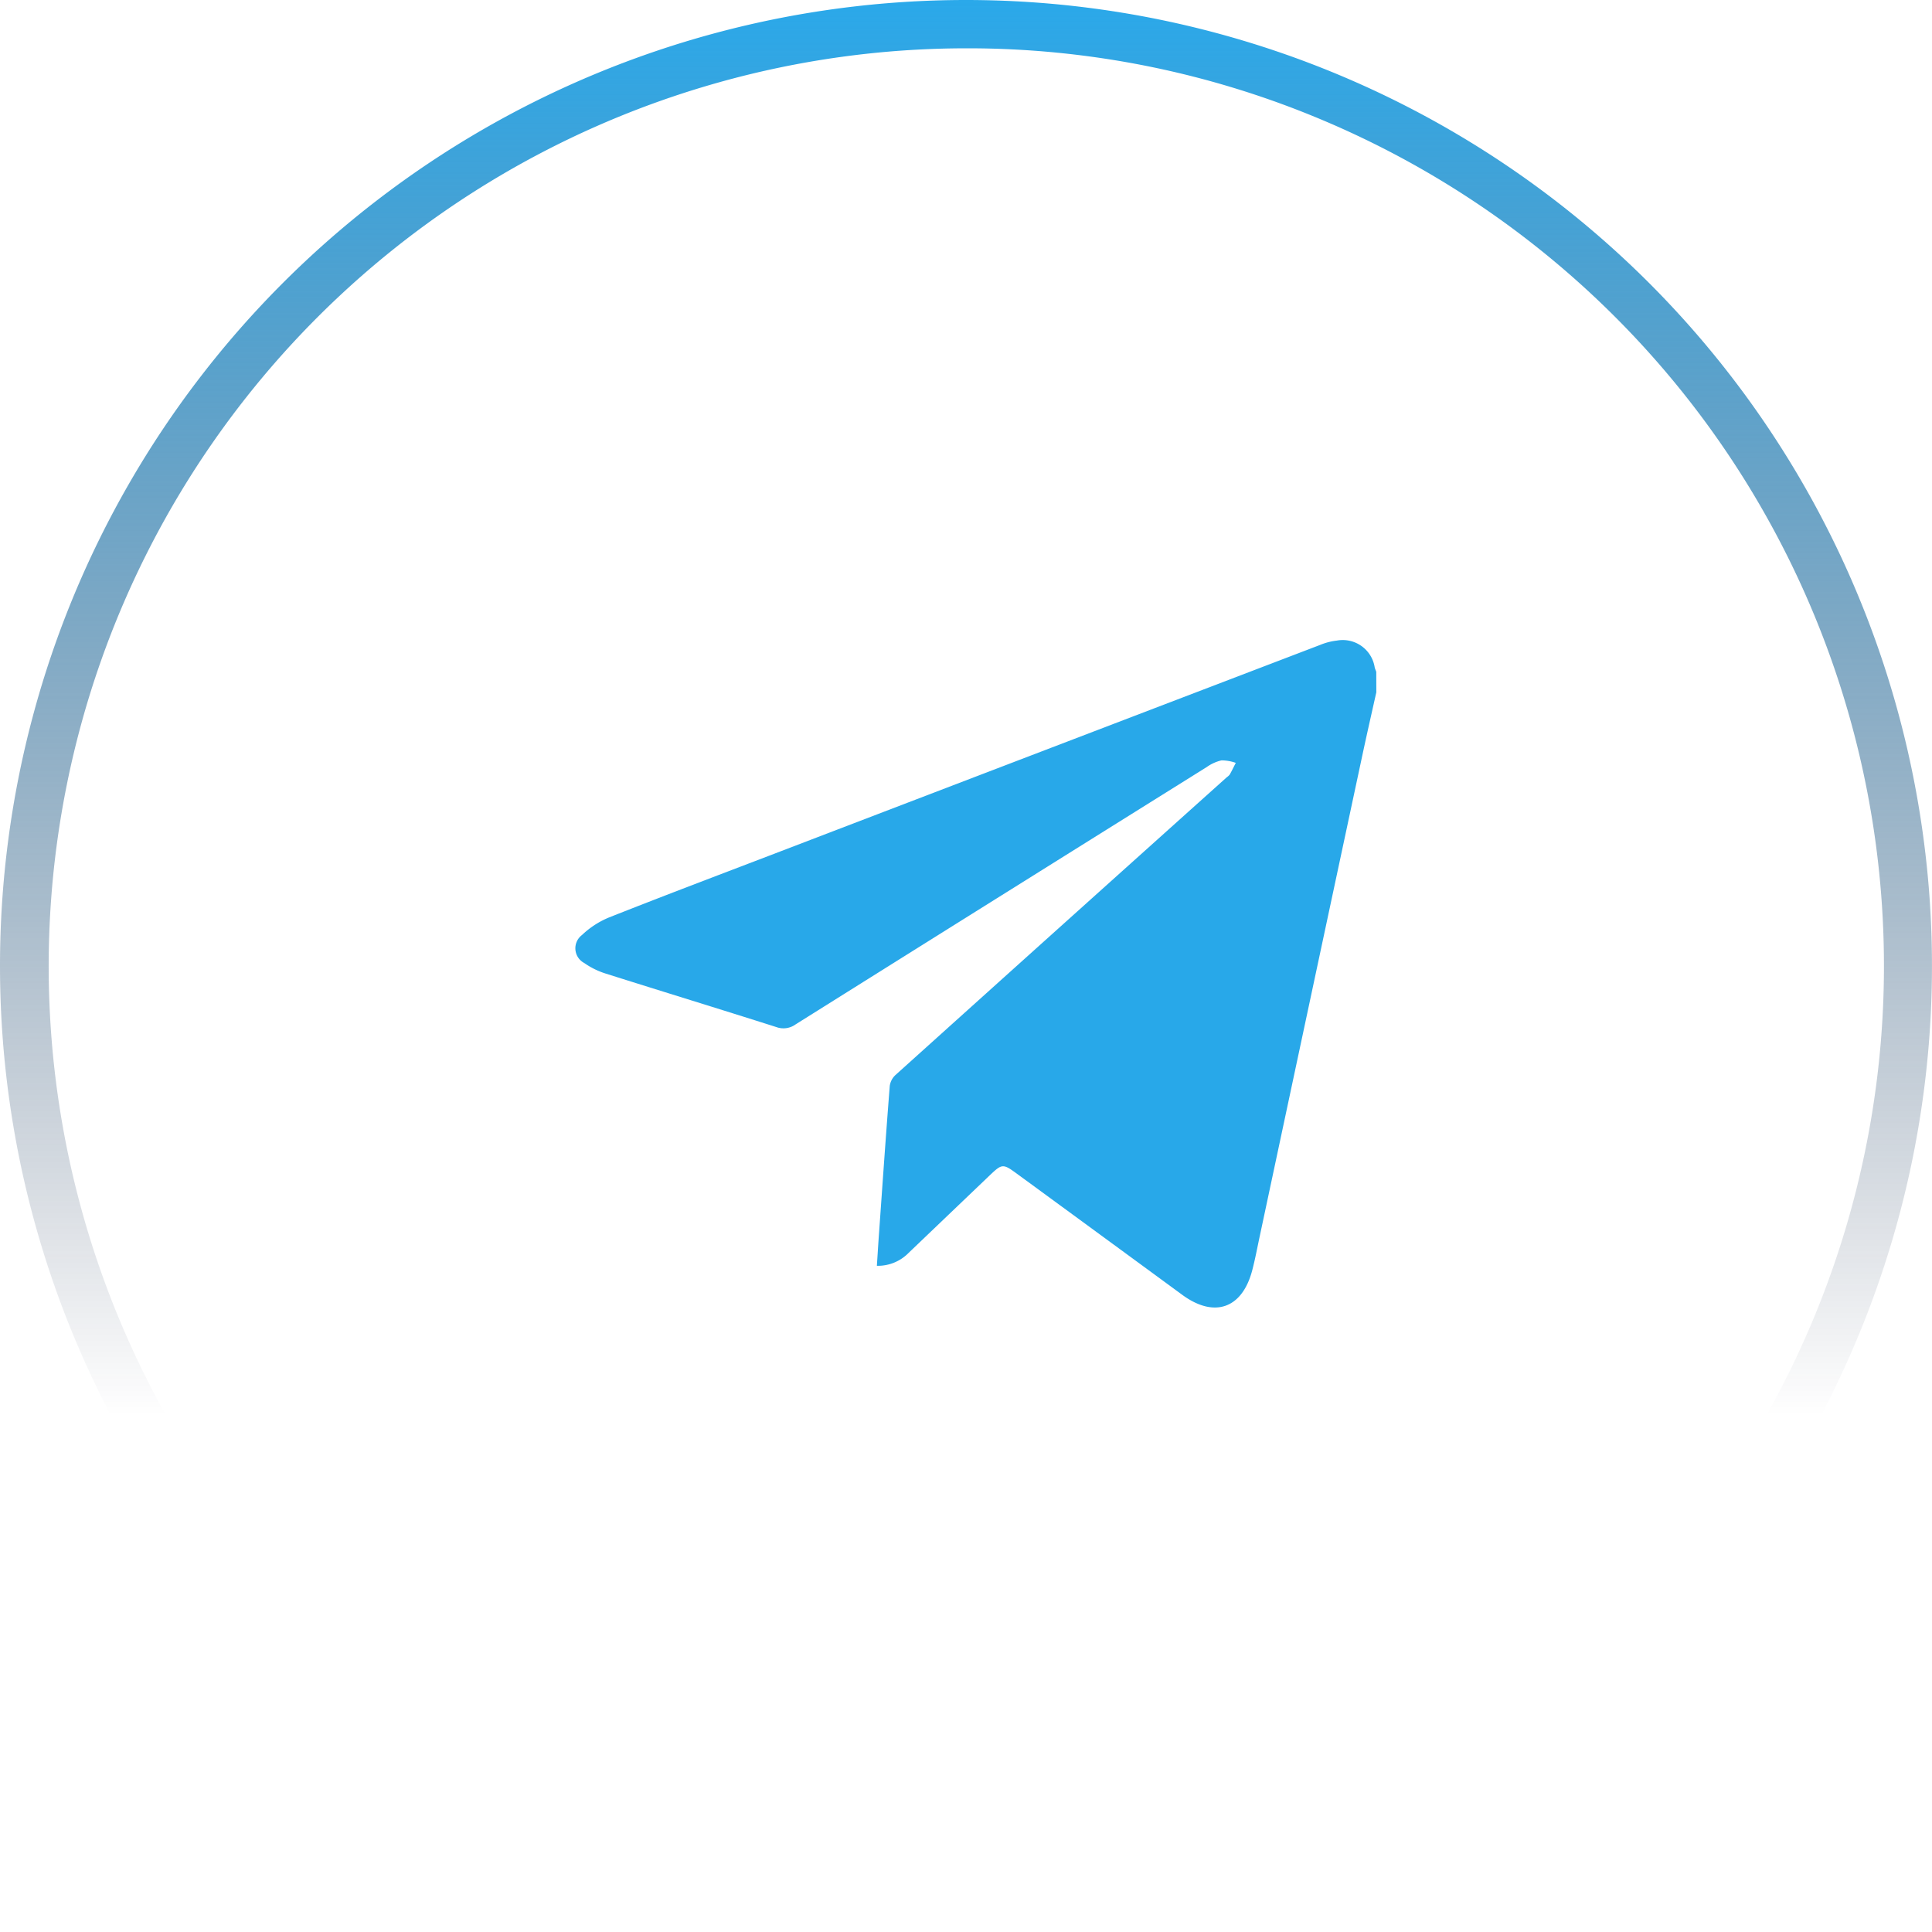 <svg xmlns="http://www.w3.org/2000/svg" xmlns:xlink="http://www.w3.org/1999/xlink" width="67.513" height="67.513" viewBox="0 0 67.513 67.513">
  <defs>
    <linearGradient id="linear-gradient" x1="0.5" x2="0.5" y2="0.731" gradientUnits="objectBoundingBox">
      <stop offset="0" stop-color="#29a9eb"/>
      <stop offset="1" stop-color="#000d2d" stop-opacity="0"/>
    </linearGradient>
  </defs>
  <g id="Group_20041" data-name="Group 20041" transform="translate(-926.177 -919.493)">
    <g id="Group_19982" data-name="Group 19982">
      <path id="Ellipse_8517" data-name="Ellipse 8517" d="M33.756,1.688A32.078,32.078,0,0,0,21.274,63.306a32.077,32.077,0,0,0,24.964-59.1A31.866,31.866,0,0,0,33.756,1.688m0-1.688A33.756,33.756,0,1,1,0,33.756,33.756,33.756,0,0,1,33.756,0Z" transform="translate(926.177 919.493)" fill="url(#linear-gradient)"/>
      <g id="Group_19896" data-name="Group 19896" transform="translate(946.284 941.874)">
        <path id="Path_15" data-name="Path 15" d="M-205.968-47.084c-.164.734-.331,1.467-.488,2.2q-1.793,8.391-3.58,16.78c-.088.409-.164.822-.27,1.225-.352,1.331-1.323,1.67-2.44.853q-2.864-2.1-5.726-4.194c-.558-.409-.558-.411-1.05.059q-1.393,1.331-2.784,2.661a1.505,1.505,0,0,1-1.115.457c.026-.393.049-.778.077-1.163.121-1.706.239-3.414.373-5.121a.637.637,0,0,1,.2-.383q5.785-5.21,11.581-10.408a.447.447,0,0,0,.1-.092c.075-.133.141-.272.211-.408a1.519,1.519,0,0,0-.5-.087,1.464,1.464,0,0,0-.516.234q-7.187,4.49-14.366,8.992a.725.725,0,0,1-.675.093c-1.985-.632-3.974-1.24-5.959-1.868a2.724,2.724,0,0,1-.752-.37.581.581,0,0,1-.079-.978,3.057,3.057,0,0,1,.925-.606c1.867-.74,3.747-1.451,5.622-2.168q9.626-3.687,19.254-7.366a2.167,2.167,0,0,1,.576-.149,1.131,1.131,0,0,1,1.325.94c.013.051.036.1.054.152Z" transform="translate(233.956 48.895)" fill="#28a8e9"/>
      </g>
    </g>
  </g>
</svg>
